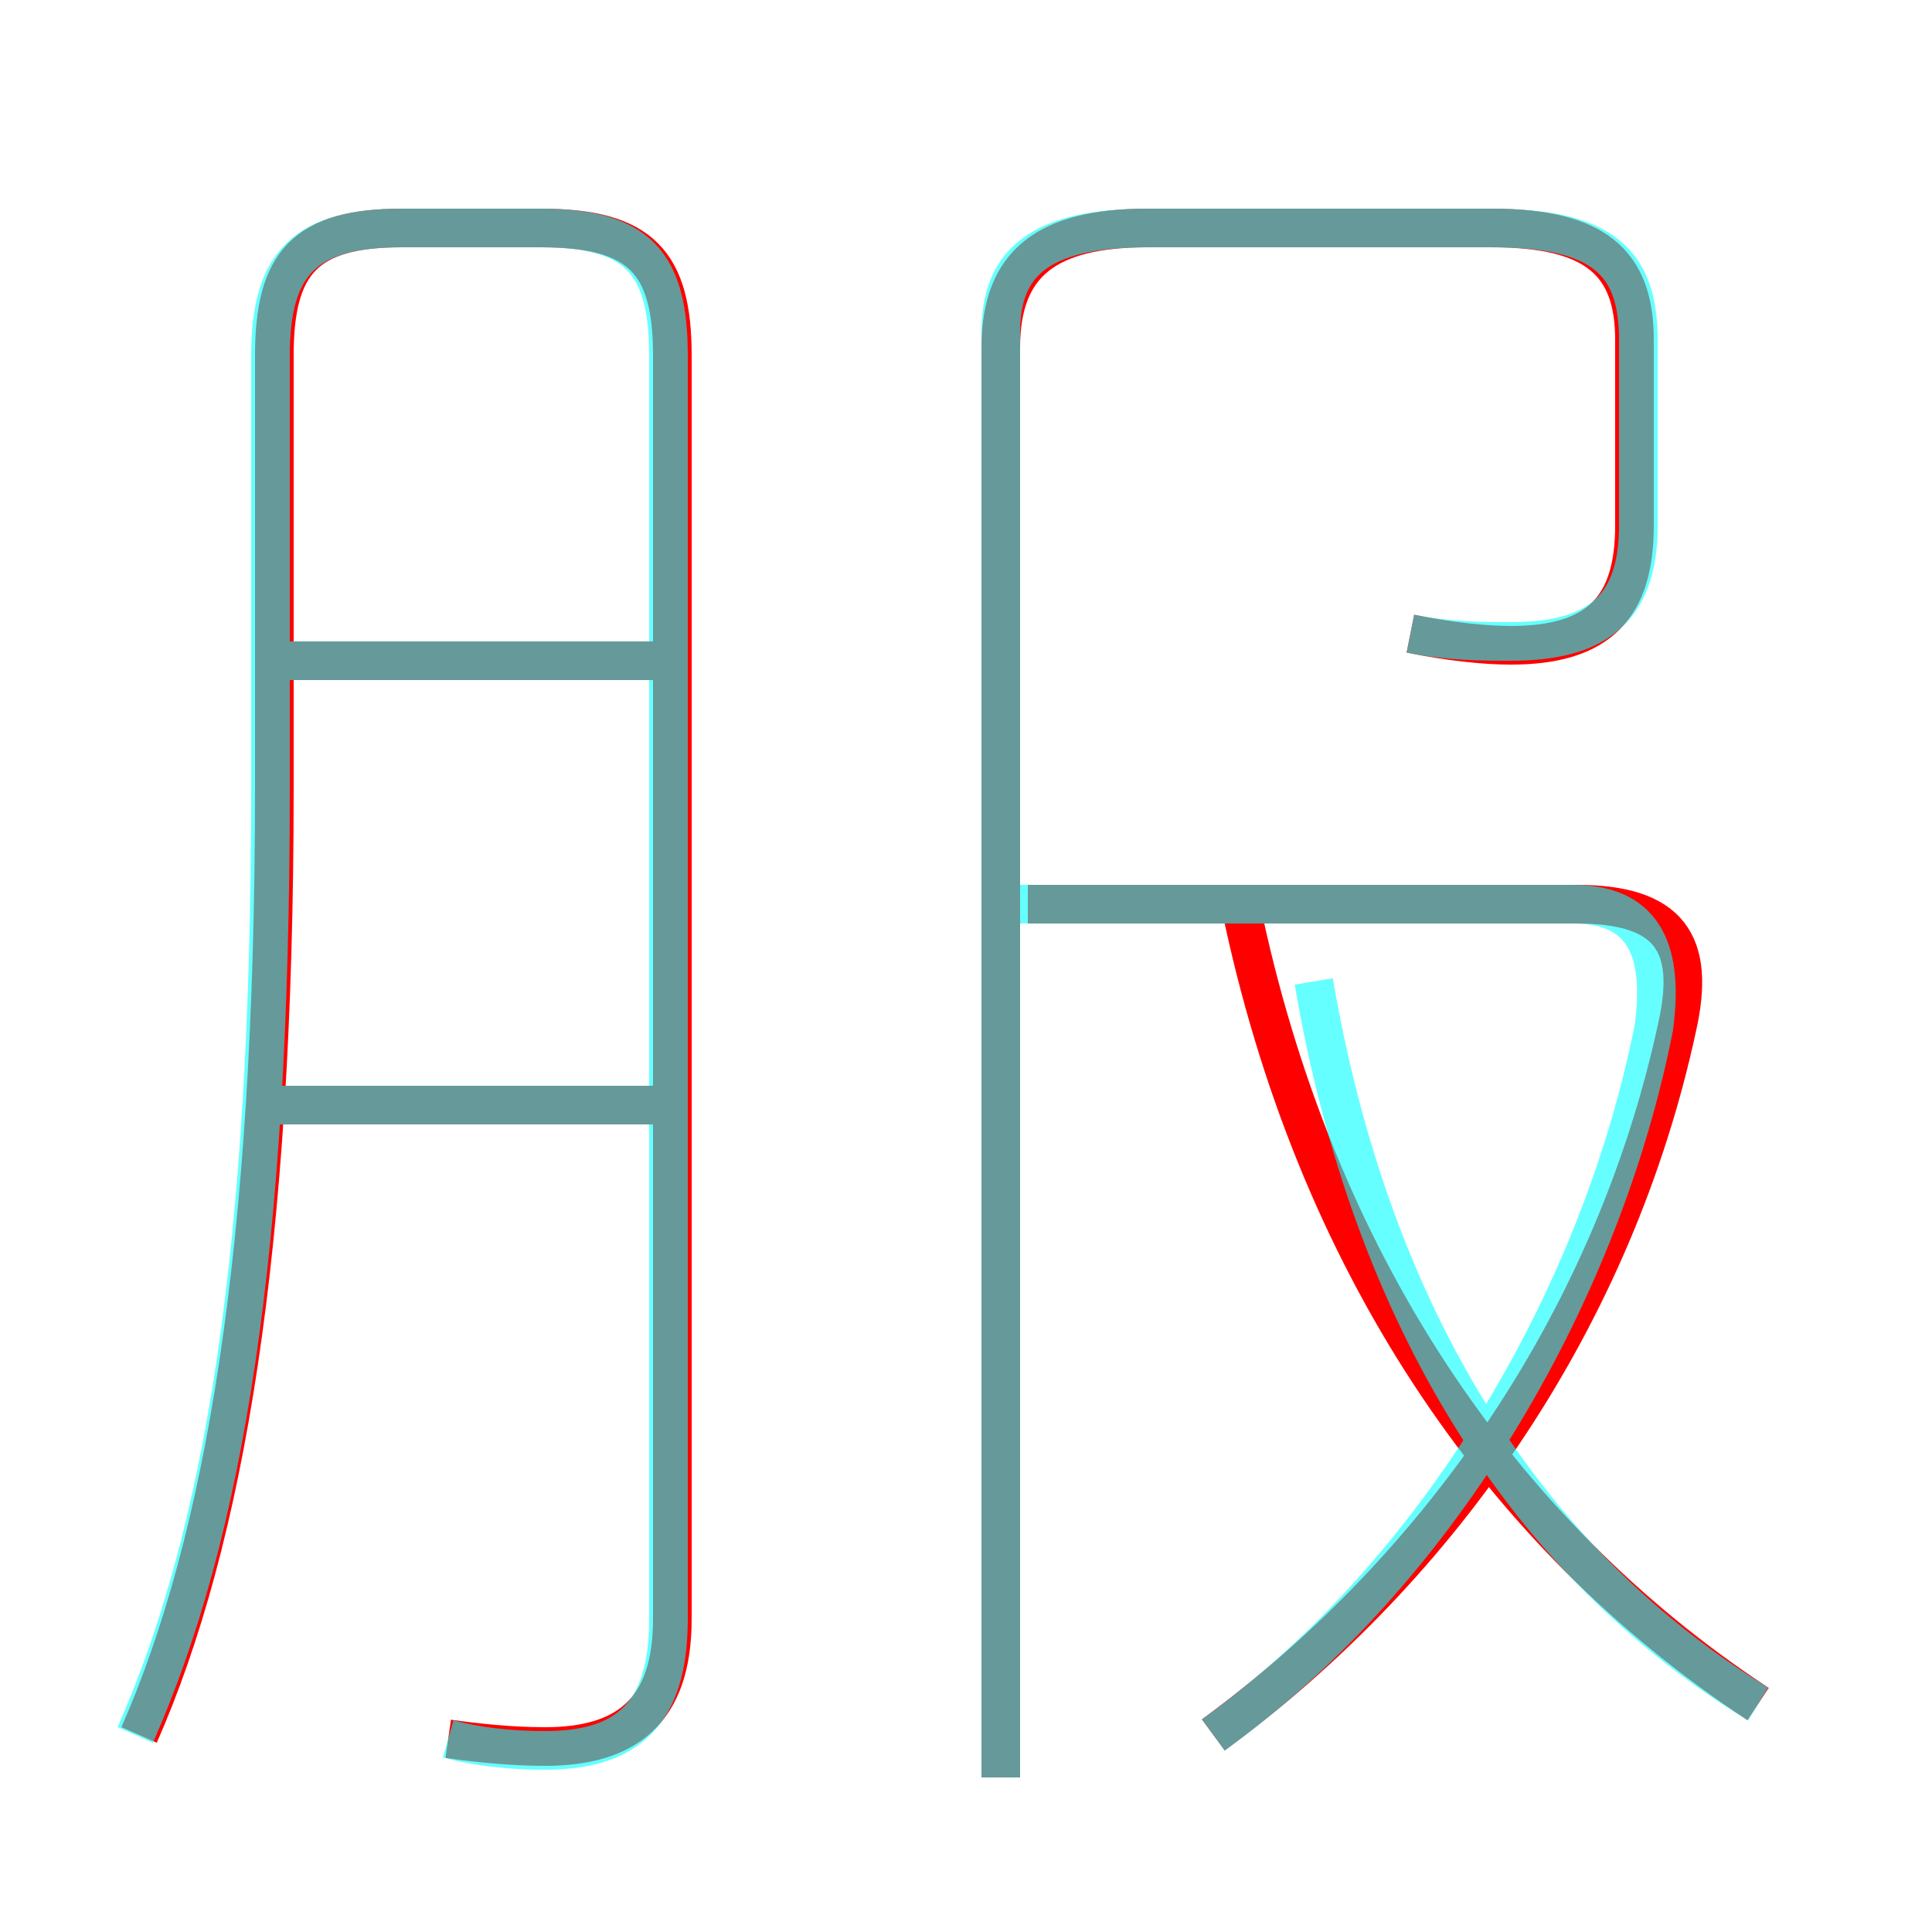 <?xml version='1.0' encoding='utf8'?>
<svg viewBox="0.0 -6.0 50.0 50.0" version="1.1" xmlns="http://www.w3.org/2000/svg">
<rect x="0.0" y="-6.0" width="50.0" height="50.0" fill="#333333" stroke="none"/>
<rect x="-1000" y="-1000" width="2000" height="2000" stroke="white" fill="white"/>
<g style="fill:none;stroke:rgba(255, 0, 0, 1);  stroke-width:1"><path d="M 25.9 2.0 L 25.9 -35.0 C 25.9 -37.2 27.1 -38.1 29.7 -38.1 L 38.6 -38.1 C 41.3 -38.1 42.3 -37.2 42.3 -35.2 L 42.3 -30.4 C 42.3 -28.3 41.4 -27.3 39.1 -27.3 C 38.4 -27.3 37.5 -27.4 36.5 -27.6 M 16.9 -15.4 L 6.8 -15.4 M 11.6 1.0 C 12.3 1.1 13.2 1.2 14.1 1.2 C 16.2 1.2 17.4 0.3 17.4 -2.1 L 17.4 -34.8 C 17.4 -37.2 16.6 -38.1 14.0 -38.1 L 10.4 -38.1 C 7.9 -38.1 7.1 -37.2 7.1 -34.8 L 7.1 -23.6 C 7.1 -11.6 5.8 -4.1 3.6 0.9 M 16.9 -26.9 L 7.0 -26.9 M 31.4 0.9 C 37.4 -3.5 41.8 -10.0 43.4 -17.4 C 43.9 -19.6 43.2 -20.6 40.8 -20.6 L 26.6 -20.6 M 45.5 0.1 C 38.8 -4.3 34.0 -11.4 32.1 -20.6" transform="translate(0.0 38.0)" />
</g>
<g style="fill:none;stroke:rgba(0, 255, 255, 0.6);  stroke-width:1">
<path d="M 11.6 1.0 C 12.3 1.2 13.2 1.3 14.1 1.3 C 16.2 1.3 17.3 0.4 17.3 -2.1 L 17.3 -34.8 C 17.3 -37.2 16.5 -38.1 14.0 -38.1 L 10.4 -38.1 C 7.9 -38.1 7.0 -37.2 7.0 -34.8 L 7.0 -23.6 C 7.0 -11.6 5.8 -4.3 3.5 0.9 M 16.9 -15.4 L 7.2 -15.4 M 16.9 -26.9 L 7.2 -26.9 M 31.4 0.9 C 37.5 -3.5 41.5 -10.8 42.8 -17.4 C 43.1 -19.6 42.4 -20.6 40.7 -20.6 L 25.9 -20.6 M 45.5 0.1 C 39.6 -3.5 35.5 -9.8 34.0 -18.6 M 36.5 -27.6 C 37.5 -27.4 38.4 -27.4 39.1 -27.4 C 41.4 -27.4 42.4 -28.3 42.4 -30.4 L 42.4 -35.2 C 42.4 -37.2 41.5 -38.1 38.6 -38.1 L 29.7 -38.1 C 26.9 -38.1 25.9 -37.2 25.9 -35.4 L 25.9 2.0" transform="translate(0.0 38.0)" />
</g>
</svg>